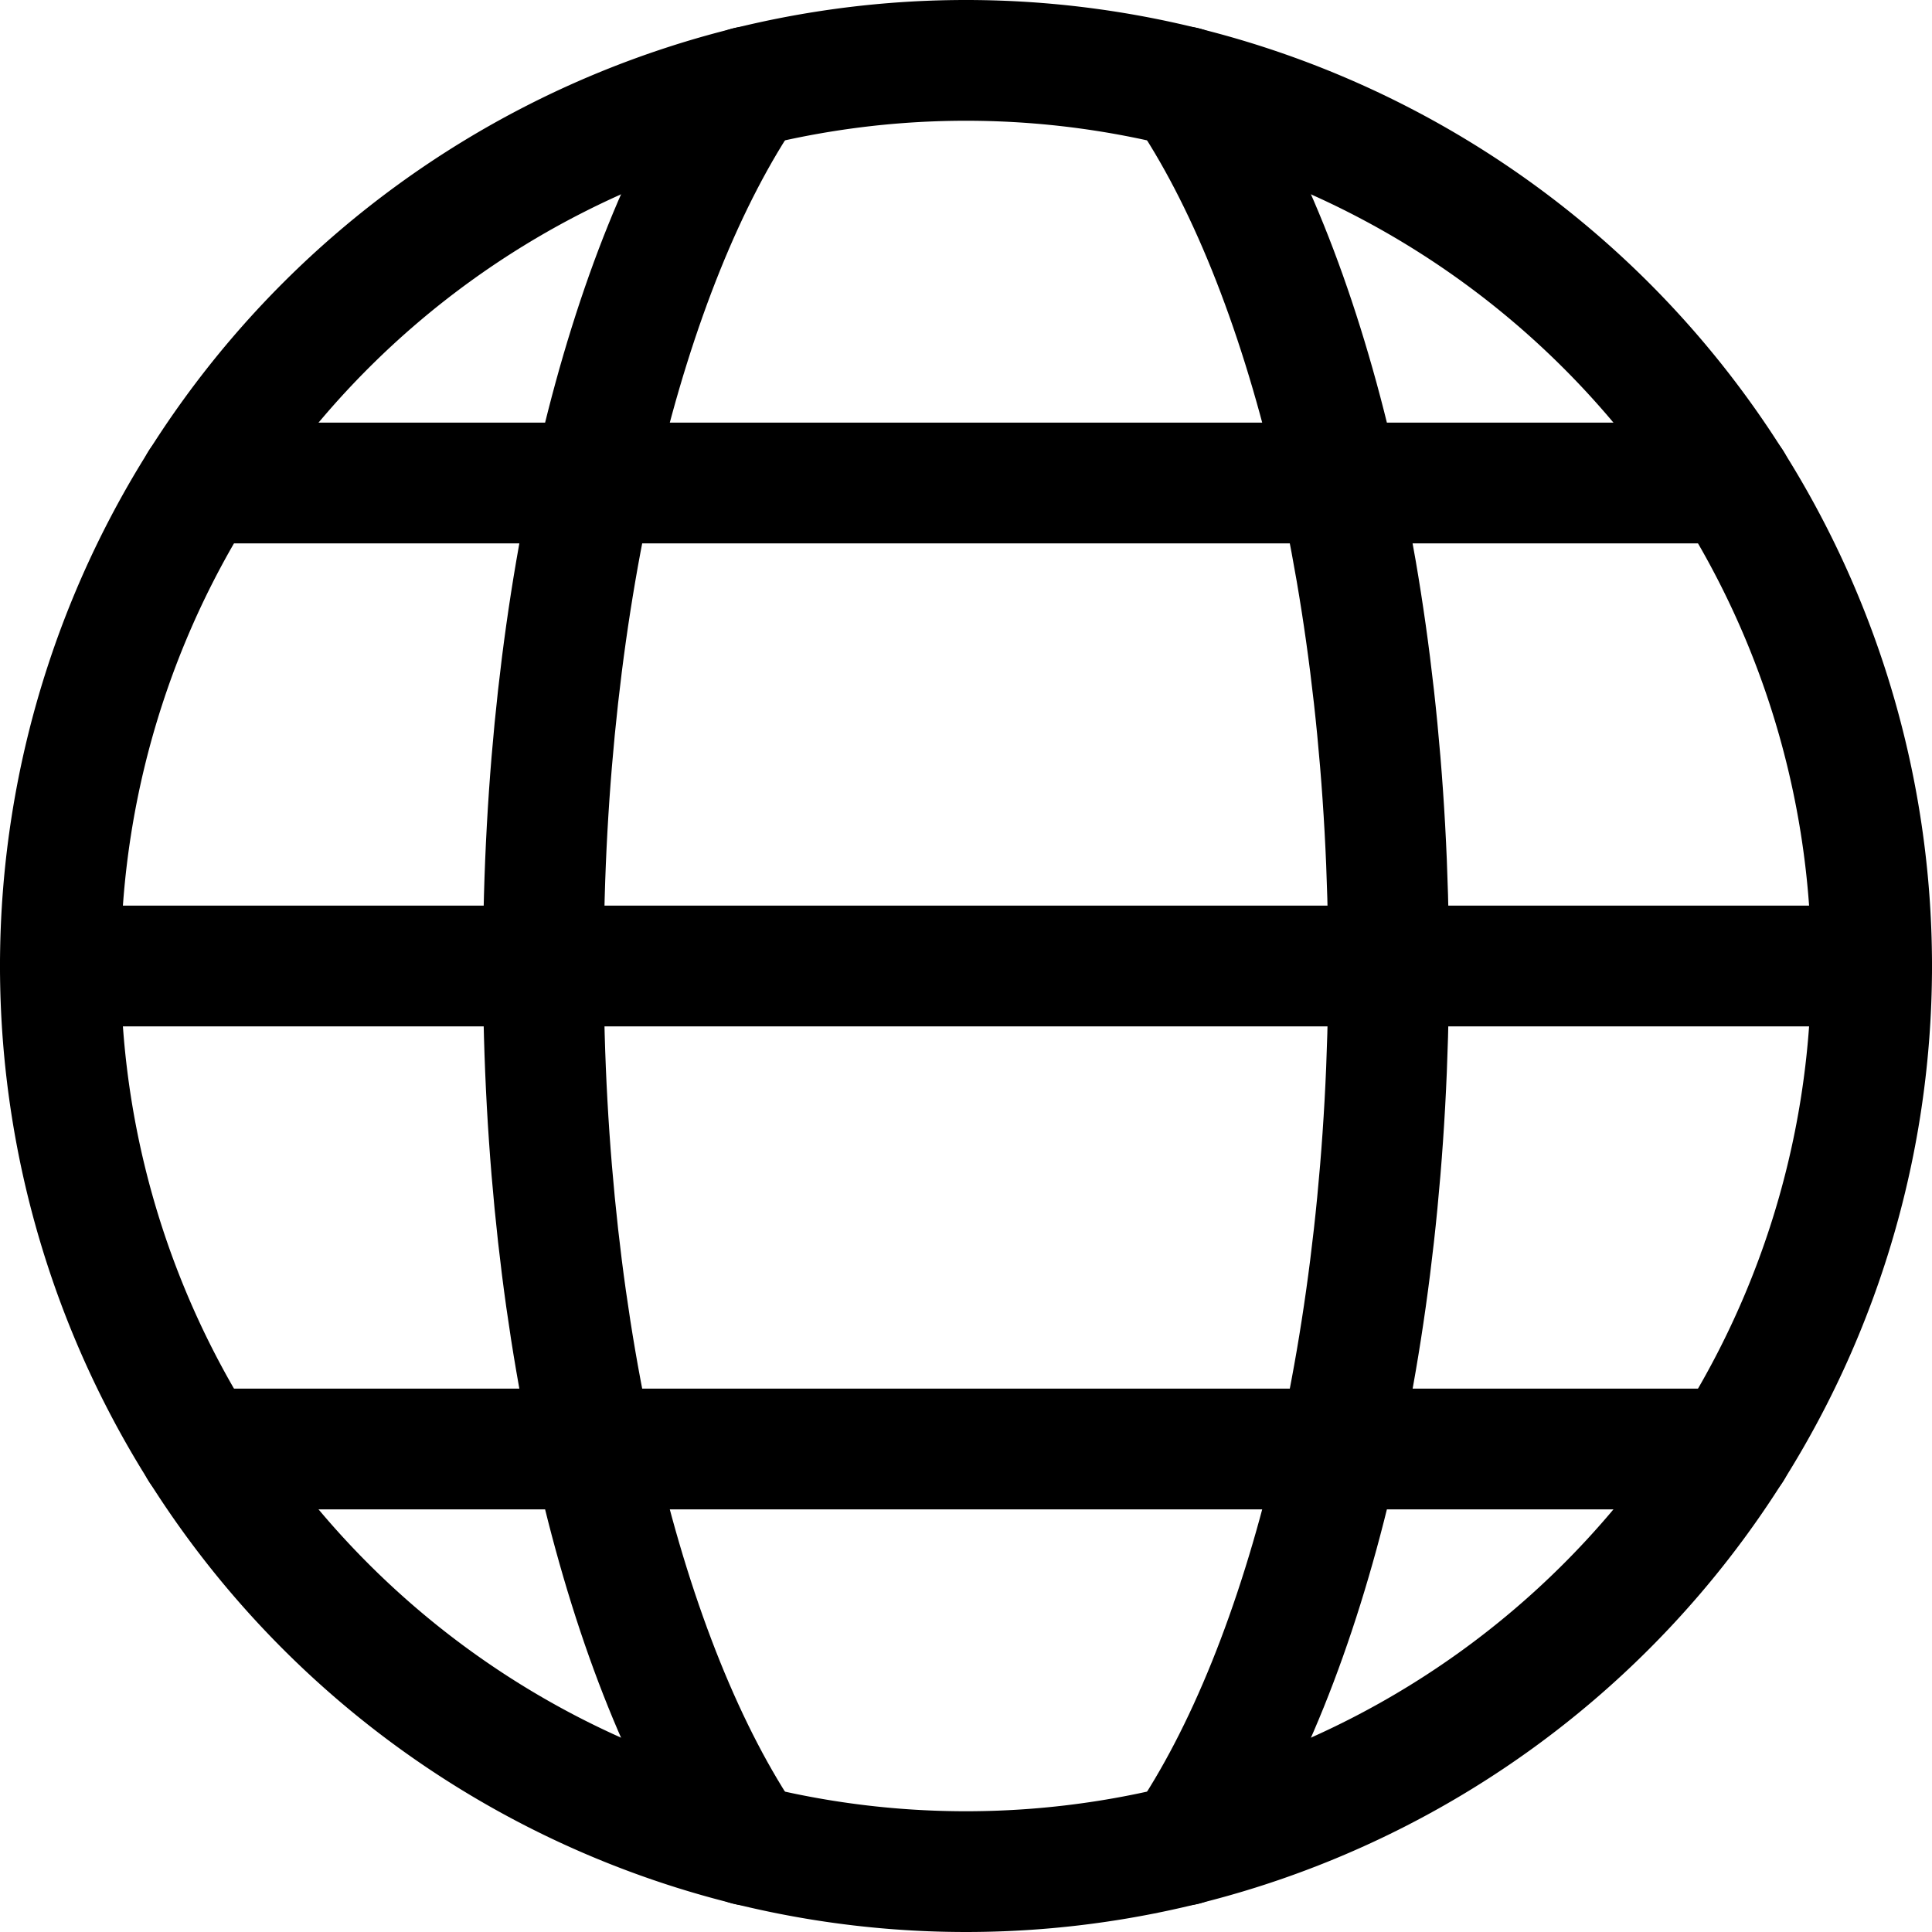 <svg xmlns="http://www.w3.org/2000/svg" viewBox="0 0 140 140">
<title>earth</title>
  <g fill="none" stroke="#000" stroke-linecap="round" stroke-linejoin="round" stroke-width="1.5">
    <path d="M4.375 70a65.625 65.625 0 10131.25 0 65.625 65.625 0 10-131.25 0z" stroke-width="8.75"/>
    <path d="M54.186 133.706C45.307 120.686 39.375 97.026 39.375 70s5.933-50.686 14.81-63.706M4.375 70h131.25M14.478 105h111.044M14.478 35h111.044M85.814 6.294c8.879 13.02 14.811 36.68 14.811 63.706s-5.932 50.686-14.81 63.706" stroke-width="8.75"/>
  </g>
</svg>
